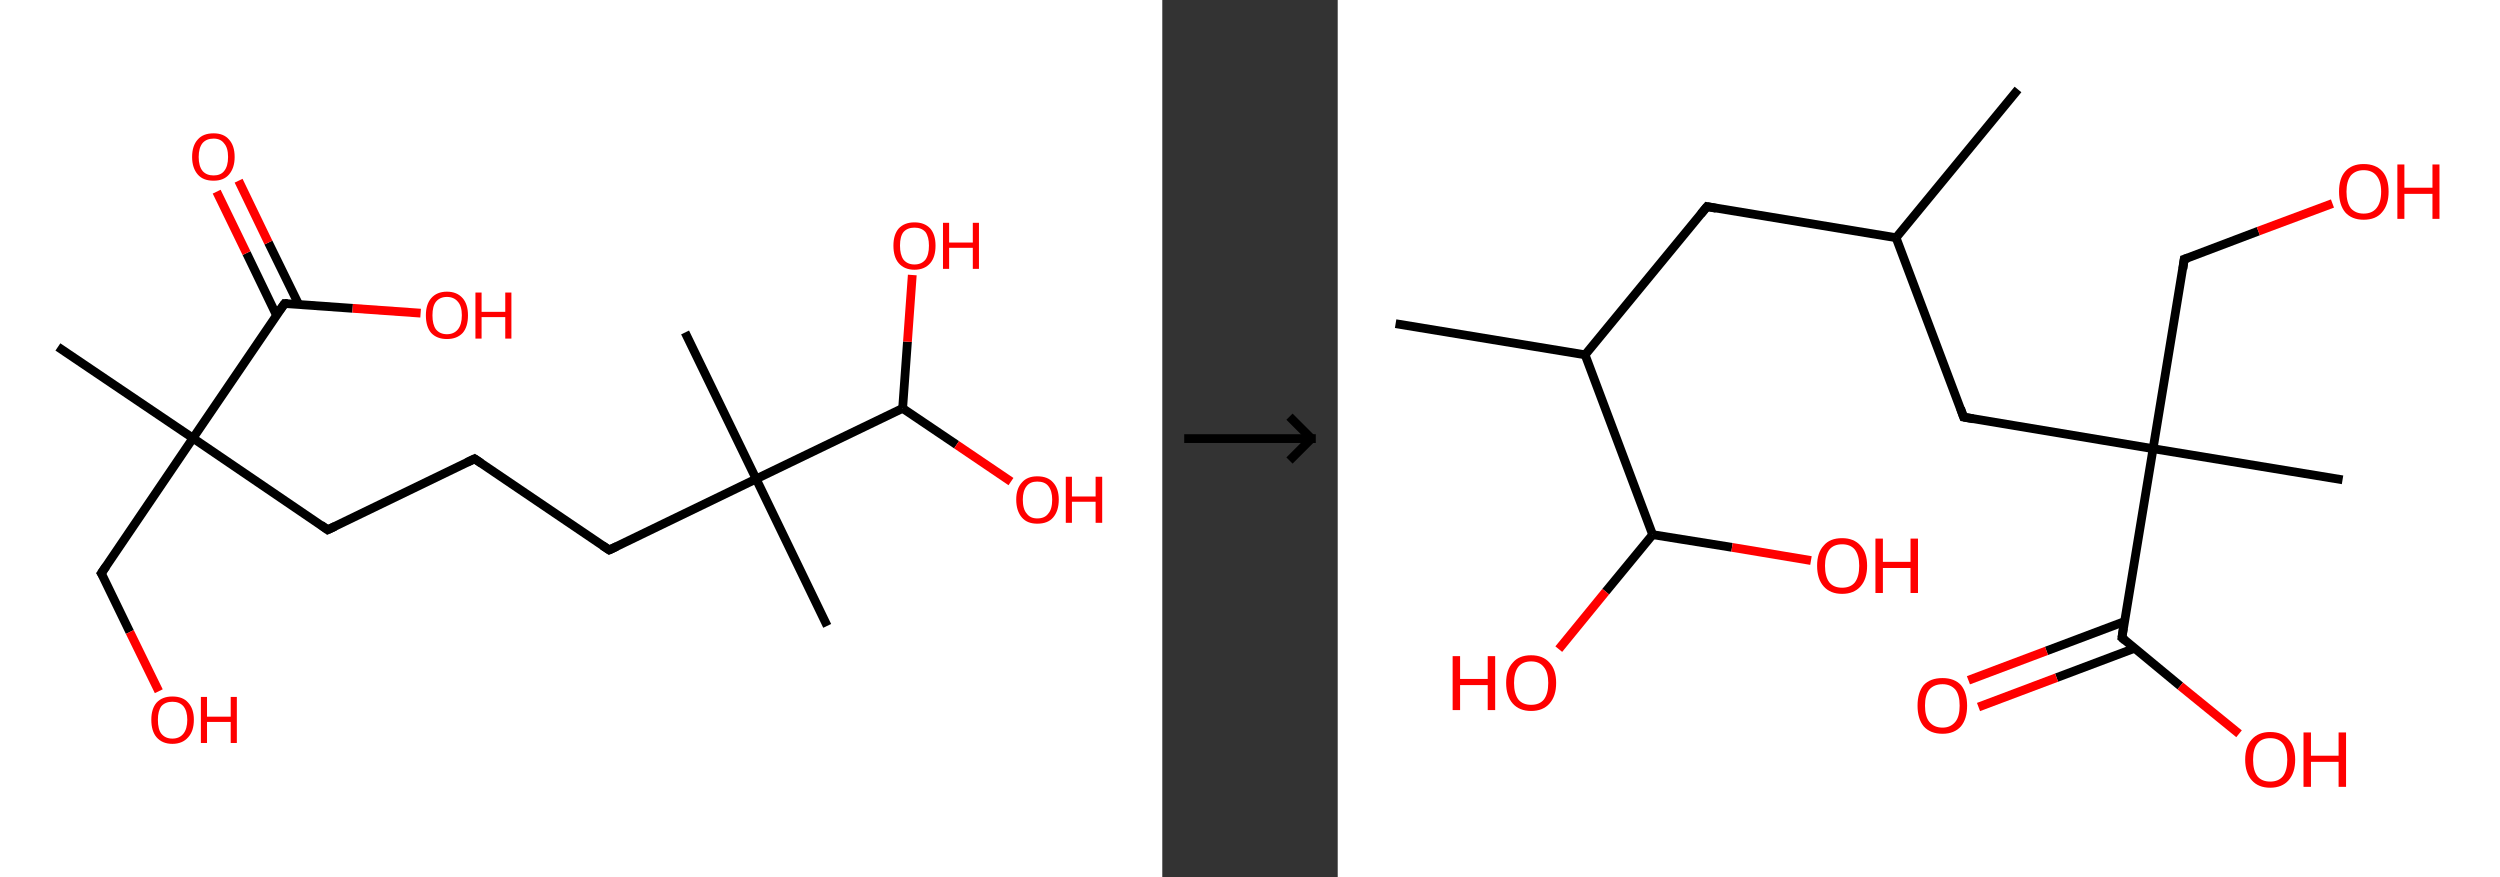 <?xml version='1.0' encoding='ASCII' standalone='yes'?>
<svg xmlns="http://www.w3.org/2000/svg" xmlns:xlink="http://www.w3.org/1999/xlink" version="1.1" width="570.0px" viewBox="0 0 570.0 200.0" height="200.0px">
  <rect x="0" y="0" width="570.0" height="200.0" fill="#333333" stroke="none"/>
  <g>
    <g transform="translate(0, 0) scale(1 1) "><!-- END OF HEADER -->
<rect style="opacity:1.0;fill:#FFFFFF;stroke:none" width="265.0" height="200.0" x="0.0" y="0.0"> </rect>
<path class="bond-0 atom-0 atom-1" d="M 13.2,79.1 L 44.0,99.9" style="fill:none;fill-rule:evenodd;stroke:#000000;stroke-width:2.0px;stroke-linecap:butt;stroke-linejoin:miter;stroke-opacity:1"/>
<path class="bond-1 atom-1 atom-2" d="M 44.0,99.9 L 23.1,130.7" style="fill:none;fill-rule:evenodd;stroke:#000000;stroke-width:2.0px;stroke-linecap:butt;stroke-linejoin:miter;stroke-opacity:1"/>
<path class="bond-2 atom-2 atom-3" d="M 23.1,130.7 L 29.6,144.1" style="fill:none;fill-rule:evenodd;stroke:#000000;stroke-width:2.0px;stroke-linecap:butt;stroke-linejoin:miter;stroke-opacity:1"/>
<path class="bond-2 atom-2 atom-3" d="M 29.6,144.1 L 36.2,157.6" style="fill:none;fill-rule:evenodd;stroke:#FF0000;stroke-width:2.0px;stroke-linecap:butt;stroke-linejoin:miter;stroke-opacity:1"/>
<path class="bond-3 atom-1 atom-4" d="M 44.0,99.9 L 74.7,120.8" style="fill:none;fill-rule:evenodd;stroke:#000000;stroke-width:2.0px;stroke-linecap:butt;stroke-linejoin:miter;stroke-opacity:1"/>
<path class="bond-4 atom-4 atom-5" d="M 74.7,120.8 L 108.2,104.6" style="fill:none;fill-rule:evenodd;stroke:#000000;stroke-width:2.0px;stroke-linecap:butt;stroke-linejoin:miter;stroke-opacity:1"/>
<path class="bond-5 atom-5 atom-6" d="M 108.2,104.6 L 138.9,125.4" style="fill:none;fill-rule:evenodd;stroke:#000000;stroke-width:2.0px;stroke-linecap:butt;stroke-linejoin:miter;stroke-opacity:1"/>
<path class="bond-6 atom-6 atom-7" d="M 138.9,125.4 L 172.4,109.2" style="fill:none;fill-rule:evenodd;stroke:#000000;stroke-width:2.0px;stroke-linecap:butt;stroke-linejoin:miter;stroke-opacity:1"/>
<path class="bond-7 atom-7 atom-8" d="M 172.4,109.2 L 156.2,75.8" style="fill:none;fill-rule:evenodd;stroke:#000000;stroke-width:2.0px;stroke-linecap:butt;stroke-linejoin:miter;stroke-opacity:1"/>
<path class="bond-8 atom-7 atom-9" d="M 172.4,109.2 L 188.6,142.7" style="fill:none;fill-rule:evenodd;stroke:#000000;stroke-width:2.0px;stroke-linecap:butt;stroke-linejoin:miter;stroke-opacity:1"/>
<path class="bond-9 atom-7 atom-10" d="M 172.4,109.2 L 205.8,93.1" style="fill:none;fill-rule:evenodd;stroke:#000000;stroke-width:2.0px;stroke-linecap:butt;stroke-linejoin:miter;stroke-opacity:1"/>
<path class="bond-10 atom-10 atom-11" d="M 205.8,93.1 L 206.9,77.9" style="fill:none;fill-rule:evenodd;stroke:#000000;stroke-width:2.0px;stroke-linecap:butt;stroke-linejoin:miter;stroke-opacity:1"/>
<path class="bond-10 atom-10 atom-11" d="M 206.9,77.9 L 208.0,62.7" style="fill:none;fill-rule:evenodd;stroke:#FF0000;stroke-width:2.0px;stroke-linecap:butt;stroke-linejoin:miter;stroke-opacity:1"/>
<path class="bond-11 atom-10 atom-12" d="M 205.8,93.1 L 218.1,101.4" style="fill:none;fill-rule:evenodd;stroke:#000000;stroke-width:2.0px;stroke-linecap:butt;stroke-linejoin:miter;stroke-opacity:1"/>
<path class="bond-11 atom-10 atom-12" d="M 218.1,101.4 L 230.5,109.8" style="fill:none;fill-rule:evenodd;stroke:#FF0000;stroke-width:2.0px;stroke-linecap:butt;stroke-linejoin:miter;stroke-opacity:1"/>
<path class="bond-12 atom-1 atom-13" d="M 44.0,99.9 L 64.9,69.2" style="fill:none;fill-rule:evenodd;stroke:#000000;stroke-width:2.0px;stroke-linecap:butt;stroke-linejoin:miter;stroke-opacity:1"/>
<path class="bond-13 atom-13 atom-14" d="M 68.1,69.4 L 61.2,55.3" style="fill:none;fill-rule:evenodd;stroke:#000000;stroke-width:2.0px;stroke-linecap:butt;stroke-linejoin:miter;stroke-opacity:1"/>
<path class="bond-13 atom-13 atom-14" d="M 61.2,55.3 L 54.4,41.2" style="fill:none;fill-rule:evenodd;stroke:#FF0000;stroke-width:2.0px;stroke-linecap:butt;stroke-linejoin:miter;stroke-opacity:1"/>
<path class="bond-13 atom-13 atom-14" d="M 63.0,71.8 L 56.2,57.7" style="fill:none;fill-rule:evenodd;stroke:#000000;stroke-width:2.0px;stroke-linecap:butt;stroke-linejoin:miter;stroke-opacity:1"/>
<path class="bond-13 atom-13 atom-14" d="M 56.2,57.7 L 49.4,43.7" style="fill:none;fill-rule:evenodd;stroke:#FF0000;stroke-width:2.0px;stroke-linecap:butt;stroke-linejoin:miter;stroke-opacity:1"/>
<path class="bond-14 atom-13 atom-15" d="M 64.9,69.2 L 80.4,70.3" style="fill:none;fill-rule:evenodd;stroke:#000000;stroke-width:2.0px;stroke-linecap:butt;stroke-linejoin:miter;stroke-opacity:1"/>
<path class="bond-14 atom-13 atom-15" d="M 80.4,70.3 L 95.9,71.4" style="fill:none;fill-rule:evenodd;stroke:#FF0000;stroke-width:2.0px;stroke-linecap:butt;stroke-linejoin:miter;stroke-opacity:1"/>
<path d="M 24.2,129.1 L 23.1,130.7 L 23.5,131.3" style="fill:none;stroke:#000000;stroke-width:2.0px;stroke-linecap:butt;stroke-linejoin:miter;stroke-opacity:1;"/>
<path d="M 73.2,119.7 L 74.7,120.8 L 76.4,120.0" style="fill:none;stroke:#000000;stroke-width:2.0px;stroke-linecap:butt;stroke-linejoin:miter;stroke-opacity:1;"/>
<path d="M 106.5,105.4 L 108.2,104.6 L 109.7,105.6" style="fill:none;stroke:#000000;stroke-width:2.0px;stroke-linecap:butt;stroke-linejoin:miter;stroke-opacity:1;"/>
<path d="M 137.4,124.4 L 138.9,125.4 L 140.6,124.6" style="fill:none;stroke:#000000;stroke-width:2.0px;stroke-linecap:butt;stroke-linejoin:miter;stroke-opacity:1;"/>
<path d="M 63.8,70.7 L 64.9,69.2 L 65.6,69.2" style="fill:none;stroke:#000000;stroke-width:2.0px;stroke-linecap:butt;stroke-linejoin:miter;stroke-opacity:1;"/>
<path class="atom-3" d="M 34.5 164.1 Q 34.5 161.6, 35.7 160.2 Q 37.0 158.8, 39.3 158.8 Q 41.7 158.8, 42.9 160.2 Q 44.2 161.6, 44.2 164.1 Q 44.2 166.7, 42.9 168.1 Q 41.6 169.6, 39.3 169.6 Q 37.0 169.6, 35.7 168.1 Q 34.5 166.7, 34.5 164.1 M 39.3 168.4 Q 40.9 168.4, 41.8 167.3 Q 42.7 166.2, 42.7 164.1 Q 42.7 162.1, 41.8 161.0 Q 40.9 160.0, 39.3 160.0 Q 37.7 160.0, 36.8 161.0 Q 36.0 162.1, 36.0 164.1 Q 36.0 166.3, 36.8 167.3 Q 37.7 168.4, 39.3 168.4 " fill="#FF0000"/>
<path class="atom-3" d="M 45.8 158.9 L 47.2 158.9 L 47.2 163.4 L 52.6 163.4 L 52.6 158.9 L 54.0 158.9 L 54.0 169.4 L 52.6 169.4 L 52.6 164.6 L 47.2 164.6 L 47.2 169.4 L 45.8 169.4 L 45.8 158.9 " fill="#FF0000"/>
<path class="atom-11" d="M 203.7 56.0 Q 203.7 53.5, 204.9 52.1 Q 206.2 50.7, 208.5 50.7 Q 210.8 50.7, 212.1 52.1 Q 213.3 53.5, 213.3 56.0 Q 213.3 58.6, 212.1 60.0 Q 210.8 61.5, 208.5 61.5 Q 206.2 61.5, 204.9 60.0 Q 203.7 58.6, 203.7 56.0 M 208.5 60.3 Q 210.1 60.3, 211.0 59.2 Q 211.8 58.1, 211.8 56.0 Q 211.8 54.0, 211.0 52.9 Q 210.1 51.9, 208.5 51.9 Q 206.9 51.9, 206.0 52.9 Q 205.2 53.9, 205.2 56.0 Q 205.2 58.1, 206.0 59.2 Q 206.9 60.3, 208.5 60.3 " fill="#FF0000"/>
<path class="atom-11" d="M 215.0 50.8 L 216.4 50.8 L 216.4 55.3 L 221.8 55.3 L 221.8 50.8 L 223.2 50.8 L 223.2 61.3 L 221.8 61.3 L 221.8 56.5 L 216.4 56.5 L 216.4 61.3 L 215.0 61.3 L 215.0 50.8 " fill="#FF0000"/>
<path class="atom-12" d="M 231.7 113.9 Q 231.7 111.4, 233.0 110.0 Q 234.2 108.6, 236.5 108.6 Q 238.9 108.6, 240.1 110.0 Q 241.4 111.4, 241.4 113.9 Q 241.4 116.5, 240.1 118.0 Q 238.9 119.4, 236.5 119.4 Q 234.2 119.4, 233.0 118.0 Q 231.7 116.5, 231.7 113.9 M 236.5 118.2 Q 238.2 118.2, 239.0 117.1 Q 239.9 116.1, 239.9 113.9 Q 239.9 111.9, 239.0 110.8 Q 238.2 109.8, 236.5 109.8 Q 234.9 109.8, 234.1 110.8 Q 233.2 111.9, 233.2 113.9 Q 233.2 116.1, 234.1 117.1 Q 234.9 118.2, 236.5 118.2 " fill="#FF0000"/>
<path class="atom-12" d="M 243.0 108.7 L 244.4 108.7 L 244.4 113.2 L 249.8 113.2 L 249.8 108.7 L 251.3 108.7 L 251.3 119.2 L 249.8 119.2 L 249.8 114.4 L 244.4 114.4 L 244.4 119.2 L 243.0 119.2 L 243.0 108.7 " fill="#FF0000"/>
<path class="atom-14" d="M 43.8 35.8 Q 43.8 33.2, 45.1 31.8 Q 46.3 30.4, 48.7 30.4 Q 51.0 30.4, 52.2 31.8 Q 53.5 33.2, 53.5 35.8 Q 53.5 38.3, 52.2 39.8 Q 51.0 41.2, 48.7 41.2 Q 46.3 41.2, 45.1 39.8 Q 43.8 38.3, 43.8 35.8 M 48.7 40.0 Q 50.3 40.0, 51.1 39.0 Q 52.0 37.9, 52.0 35.8 Q 52.0 33.7, 51.1 32.7 Q 50.3 31.6, 48.7 31.6 Q 47.1 31.6, 46.2 32.6 Q 45.3 33.7, 45.3 35.8 Q 45.3 37.9, 46.2 39.0 Q 47.1 40.0, 48.7 40.0 " fill="#FF0000"/>
<path class="atom-15" d="M 97.1 71.9 Q 97.1 69.4, 98.3 68.0 Q 99.6 66.5, 101.9 66.5 Q 104.2 66.5, 105.5 68.0 Q 106.7 69.4, 106.7 71.9 Q 106.7 74.5, 105.5 75.9 Q 104.2 77.3, 101.9 77.3 Q 99.6 77.3, 98.3 75.9 Q 97.1 74.5, 97.1 71.9 M 101.9 76.2 Q 103.5 76.2, 104.4 75.1 Q 105.3 74.0, 105.3 71.9 Q 105.3 69.8, 104.4 68.8 Q 103.5 67.7, 101.9 67.7 Q 100.3 67.7, 99.4 68.8 Q 98.6 69.8, 98.6 71.9 Q 98.6 74.0, 99.4 75.1 Q 100.3 76.2, 101.9 76.2 " fill="#FF0000"/>
<path class="atom-15" d="M 108.4 66.7 L 109.8 66.7 L 109.8 71.1 L 115.2 71.1 L 115.2 66.7 L 116.6 66.7 L 116.6 77.2 L 115.2 77.2 L 115.2 72.3 L 109.8 72.3 L 109.8 77.2 L 108.4 77.2 L 108.4 66.7 " fill="#FF0000"/>
</g>
    <g transform="translate(265.0, 0) scale(1 1) "><line x1="5" y1="100" x2="35" y2="100" style="stroke:rgb(0,0,0);stroke-width:2"/>
  <line x1="34" y1="100" x2="29" y2="95" style="stroke:rgb(0,0,0);stroke-width:2"/>
  <line x1="34" y1="100" x2="29" y2="105" style="stroke:rgb(0,0,0);stroke-width:2"/>
</g>
    <g transform="translate(305.0, 0) scale(1 1) "><!-- END OF HEADER -->
<rect style="opacity:1.0;fill:#FFFFFF;stroke:none" width="265.0" height="200.0" x="0.0" y="0.0"> </rect>
<path class="bond-0 atom-0 atom-1" d="M 155.1,20.4 L 127.3,54.2" style="fill:none;fill-rule:evenodd;stroke:#000000;stroke-width:2.0px;stroke-linecap:butt;stroke-linejoin:miter;stroke-opacity:1"/>
<path class="bond-1 atom-1 atom-2" d="M 127.3,54.2 L 84.2,47.1" style="fill:none;fill-rule:evenodd;stroke:#000000;stroke-width:2.0px;stroke-linecap:butt;stroke-linejoin:miter;stroke-opacity:1"/>
<path class="bond-2 atom-2 atom-3" d="M 84.2,47.1 L 56.4,80.9" style="fill:none;fill-rule:evenodd;stroke:#000000;stroke-width:2.0px;stroke-linecap:butt;stroke-linejoin:miter;stroke-opacity:1"/>
<path class="bond-3 atom-3 atom-4" d="M 56.4,80.9 L 13.2,73.8" style="fill:none;fill-rule:evenodd;stroke:#000000;stroke-width:2.0px;stroke-linecap:butt;stroke-linejoin:miter;stroke-opacity:1"/>
<path class="bond-4 atom-3 atom-5" d="M 56.4,80.9 L 71.8,121.9" style="fill:none;fill-rule:evenodd;stroke:#000000;stroke-width:2.0px;stroke-linecap:butt;stroke-linejoin:miter;stroke-opacity:1"/>
<path class="bond-5 atom-5 atom-6" d="M 71.8,121.9 L 61.1,134.9" style="fill:none;fill-rule:evenodd;stroke:#000000;stroke-width:2.0px;stroke-linecap:butt;stroke-linejoin:miter;stroke-opacity:1"/>
<path class="bond-5 atom-5 atom-6" d="M 61.1,134.9 L 50.4,148.0" style="fill:none;fill-rule:evenodd;stroke:#FF0000;stroke-width:2.0px;stroke-linecap:butt;stroke-linejoin:miter;stroke-opacity:1"/>
<path class="bond-6 atom-5 atom-7" d="M 71.8,121.9 L 89.9,124.8" style="fill:none;fill-rule:evenodd;stroke:#000000;stroke-width:2.0px;stroke-linecap:butt;stroke-linejoin:miter;stroke-opacity:1"/>
<path class="bond-6 atom-5 atom-7" d="M 89.9,124.8 L 107.9,127.8" style="fill:none;fill-rule:evenodd;stroke:#FF0000;stroke-width:2.0px;stroke-linecap:butt;stroke-linejoin:miter;stroke-opacity:1"/>
<path class="bond-7 atom-1 atom-8" d="M 127.3,54.2 L 142.7,95.1" style="fill:none;fill-rule:evenodd;stroke:#000000;stroke-width:2.0px;stroke-linecap:butt;stroke-linejoin:miter;stroke-opacity:1"/>
<path class="bond-8 atom-8 atom-9" d="M 142.7,95.1 L 185.9,102.3" style="fill:none;fill-rule:evenodd;stroke:#000000;stroke-width:2.0px;stroke-linecap:butt;stroke-linejoin:miter;stroke-opacity:1"/>
<path class="bond-9 atom-9 atom-10" d="M 185.9,102.3 L 229.1,109.4" style="fill:none;fill-rule:evenodd;stroke:#000000;stroke-width:2.0px;stroke-linecap:butt;stroke-linejoin:miter;stroke-opacity:1"/>
<path class="bond-10 atom-9 atom-11" d="M 185.9,102.3 L 193.0,59.1" style="fill:none;fill-rule:evenodd;stroke:#000000;stroke-width:2.0px;stroke-linecap:butt;stroke-linejoin:miter;stroke-opacity:1"/>
<path class="bond-11 atom-11 atom-12" d="M 193.0,59.1 L 209.9,52.7" style="fill:none;fill-rule:evenodd;stroke:#000000;stroke-width:2.0px;stroke-linecap:butt;stroke-linejoin:miter;stroke-opacity:1"/>
<path class="bond-11 atom-11 atom-12" d="M 209.9,52.7 L 226.8,46.4" style="fill:none;fill-rule:evenodd;stroke:#FF0000;stroke-width:2.0px;stroke-linecap:butt;stroke-linejoin:miter;stroke-opacity:1"/>
<path class="bond-12 atom-9 atom-13" d="M 185.9,102.3 L 178.8,145.4" style="fill:none;fill-rule:evenodd;stroke:#000000;stroke-width:2.0px;stroke-linecap:butt;stroke-linejoin:miter;stroke-opacity:1"/>
<path class="bond-13 atom-13 atom-14" d="M 179.4,141.7 L 161.6,148.4" style="fill:none;fill-rule:evenodd;stroke:#000000;stroke-width:2.0px;stroke-linecap:butt;stroke-linejoin:miter;stroke-opacity:1"/>
<path class="bond-13 atom-13 atom-14" d="M 161.6,148.4 L 143.8,155.1" style="fill:none;fill-rule:evenodd;stroke:#FF0000;stroke-width:2.0px;stroke-linecap:butt;stroke-linejoin:miter;stroke-opacity:1"/>
<path class="bond-13 atom-13 atom-14" d="M 181.7,147.8 L 163.9,154.5" style="fill:none;fill-rule:evenodd;stroke:#000000;stroke-width:2.0px;stroke-linecap:butt;stroke-linejoin:miter;stroke-opacity:1"/>
<path class="bond-13 atom-13 atom-14" d="M 163.9,154.5 L 146.1,161.2" style="fill:none;fill-rule:evenodd;stroke:#FF0000;stroke-width:2.0px;stroke-linecap:butt;stroke-linejoin:miter;stroke-opacity:1"/>
<path class="bond-14 atom-13 atom-15" d="M 178.8,145.4 L 192.1,156.4" style="fill:none;fill-rule:evenodd;stroke:#000000;stroke-width:2.0px;stroke-linecap:butt;stroke-linejoin:miter;stroke-opacity:1"/>
<path class="bond-14 atom-13 atom-15" d="M 192.1,156.4 L 205.5,167.3" style="fill:none;fill-rule:evenodd;stroke:#FF0000;stroke-width:2.0px;stroke-linecap:butt;stroke-linejoin:miter;stroke-opacity:1"/>
<path d="M 86.3,47.5 L 84.2,47.1 L 82.8,48.8" style="fill:none;stroke:#000000;stroke-width:2.0px;stroke-linecap:butt;stroke-linejoin:miter;stroke-opacity:1;"/>
<path d="M 142.0,93.1 L 142.7,95.1 L 144.9,95.5" style="fill:none;stroke:#000000;stroke-width:2.0px;stroke-linecap:butt;stroke-linejoin:miter;stroke-opacity:1;"/>
<path d="M 192.7,61.3 L 193.0,59.1 L 193.9,58.8" style="fill:none;stroke:#000000;stroke-width:2.0px;stroke-linecap:butt;stroke-linejoin:miter;stroke-opacity:1;"/>
<path d="M 179.1,143.3 L 178.8,145.4 L 179.5,146.0" style="fill:none;stroke:#000000;stroke-width:2.0px;stroke-linecap:butt;stroke-linejoin:miter;stroke-opacity:1;"/>
<path class="atom-6" d="M 26.2 149.6 L 27.9 149.6 L 27.9 154.8 L 34.2 154.8 L 34.2 149.6 L 35.9 149.6 L 35.9 161.9 L 34.2 161.9 L 34.2 156.2 L 27.9 156.2 L 27.9 161.9 L 26.2 161.9 L 26.2 149.6 " fill="#FF0000"/>
<path class="atom-6" d="M 38.4 155.7 Q 38.4 152.7, 39.9 151.1 Q 41.3 149.4, 44.1 149.4 Q 46.8 149.4, 48.3 151.1 Q 49.8 152.7, 49.8 155.7 Q 49.8 158.7, 48.3 160.4 Q 46.8 162.1, 44.1 162.1 Q 41.4 162.1, 39.9 160.4 Q 38.4 158.7, 38.4 155.7 M 44.1 160.7 Q 46.0 160.7, 47.0 159.5 Q 48.0 158.2, 48.0 155.7 Q 48.0 153.3, 47.0 152.1 Q 46.0 150.8, 44.1 150.8 Q 42.2 150.8, 41.2 152.0 Q 40.2 153.3, 40.2 155.7 Q 40.2 158.2, 41.2 159.5 Q 42.2 160.7, 44.1 160.7 " fill="#FF0000"/>
<path class="atom-7" d="M 109.3 129.0 Q 109.3 126.0, 110.8 124.4 Q 112.2 122.7, 115.0 122.7 Q 117.7 122.7, 119.2 124.4 Q 120.7 126.0, 120.7 129.0 Q 120.7 132.0, 119.2 133.7 Q 117.7 135.4, 115.0 135.4 Q 112.3 135.4, 110.8 133.7 Q 109.3 132.0, 109.3 129.0 M 115.0 134.0 Q 116.9 134.0, 117.9 132.8 Q 118.9 131.5, 118.9 129.0 Q 118.9 126.6, 117.9 125.3 Q 116.9 124.1, 115.0 124.1 Q 113.1 124.1, 112.1 125.3 Q 111.1 126.6, 111.1 129.0 Q 111.1 131.5, 112.1 132.8 Q 113.1 134.0, 115.0 134.0 " fill="#FF0000"/>
<path class="atom-7" d="M 122.6 122.8 L 124.3 122.8 L 124.3 128.1 L 130.6 128.1 L 130.6 122.8 L 132.3 122.8 L 132.3 135.2 L 130.6 135.2 L 130.6 129.5 L 124.3 129.5 L 124.3 135.2 L 122.6 135.2 L 122.6 122.8 " fill="#FF0000"/>
<path class="atom-12" d="M 228.3 43.7 Q 228.3 40.7, 229.7 39.1 Q 231.2 37.4, 233.9 37.4 Q 236.7 37.4, 238.2 39.1 Q 239.6 40.7, 239.6 43.7 Q 239.6 46.7, 238.1 48.4 Q 236.7 50.1, 233.9 50.1 Q 231.2 50.1, 229.7 48.4 Q 228.3 46.7, 228.3 43.7 M 233.9 48.7 Q 235.8 48.7, 236.8 47.5 Q 237.9 46.2, 237.9 43.7 Q 237.9 41.3, 236.8 40.0 Q 235.8 38.8, 233.9 38.8 Q 232.1 38.8, 231.0 40.0 Q 230.0 41.3, 230.0 43.7 Q 230.0 46.2, 231.0 47.5 Q 232.1 48.7, 233.9 48.7 " fill="#FF0000"/>
<path class="atom-12" d="M 241.6 37.5 L 243.2 37.5 L 243.2 42.8 L 249.6 42.8 L 249.6 37.5 L 251.2 37.5 L 251.2 49.9 L 249.6 49.9 L 249.6 44.2 L 243.2 44.2 L 243.2 49.9 L 241.6 49.9 L 241.6 37.5 " fill="#FF0000"/>
<path class="atom-14" d="M 132.2 160.9 Q 132.2 157.9, 133.6 156.2 Q 135.1 154.6, 137.9 154.6 Q 140.6 154.6, 142.1 156.2 Q 143.5 157.9, 143.5 160.9 Q 143.5 163.9, 142.1 165.6 Q 140.6 167.3, 137.9 167.3 Q 135.1 167.3, 133.6 165.6 Q 132.2 163.9, 132.2 160.9 M 137.9 165.9 Q 139.7 165.9, 140.8 164.6 Q 141.8 163.4, 141.8 160.9 Q 141.8 158.4, 140.8 157.2 Q 139.7 156.0, 137.9 156.0 Q 136.0 156.0, 134.9 157.2 Q 133.9 158.4, 133.9 160.9 Q 133.9 163.4, 134.9 164.6 Q 136.0 165.9, 137.9 165.9 " fill="#FF0000"/>
<path class="atom-15" d="M 206.9 173.2 Q 206.9 170.2, 208.4 168.6 Q 209.9 166.9, 212.6 166.9 Q 215.4 166.9, 216.8 168.6 Q 218.3 170.2, 218.3 173.2 Q 218.3 176.2, 216.8 177.9 Q 215.3 179.6, 212.6 179.6 Q 209.9 179.6, 208.4 177.9 Q 206.9 176.2, 206.9 173.2 M 212.6 178.2 Q 214.5 178.2, 215.5 177.0 Q 216.5 175.7, 216.5 173.2 Q 216.5 170.8, 215.5 169.5 Q 214.5 168.3, 212.6 168.3 Q 210.7 168.3, 209.7 169.5 Q 208.7 170.7, 208.7 173.2 Q 208.7 175.7, 209.7 177.0 Q 210.7 178.2, 212.6 178.2 " fill="#FF0000"/>
<path class="atom-15" d="M 220.2 167.0 L 221.9 167.0 L 221.9 172.3 L 228.2 172.3 L 228.2 167.0 L 229.9 167.0 L 229.9 179.4 L 228.2 179.4 L 228.2 173.7 L 221.9 173.7 L 221.9 179.4 L 220.2 179.4 L 220.2 167.0 " fill="#FF0000"/>
</g>
  </g>
</svg>
